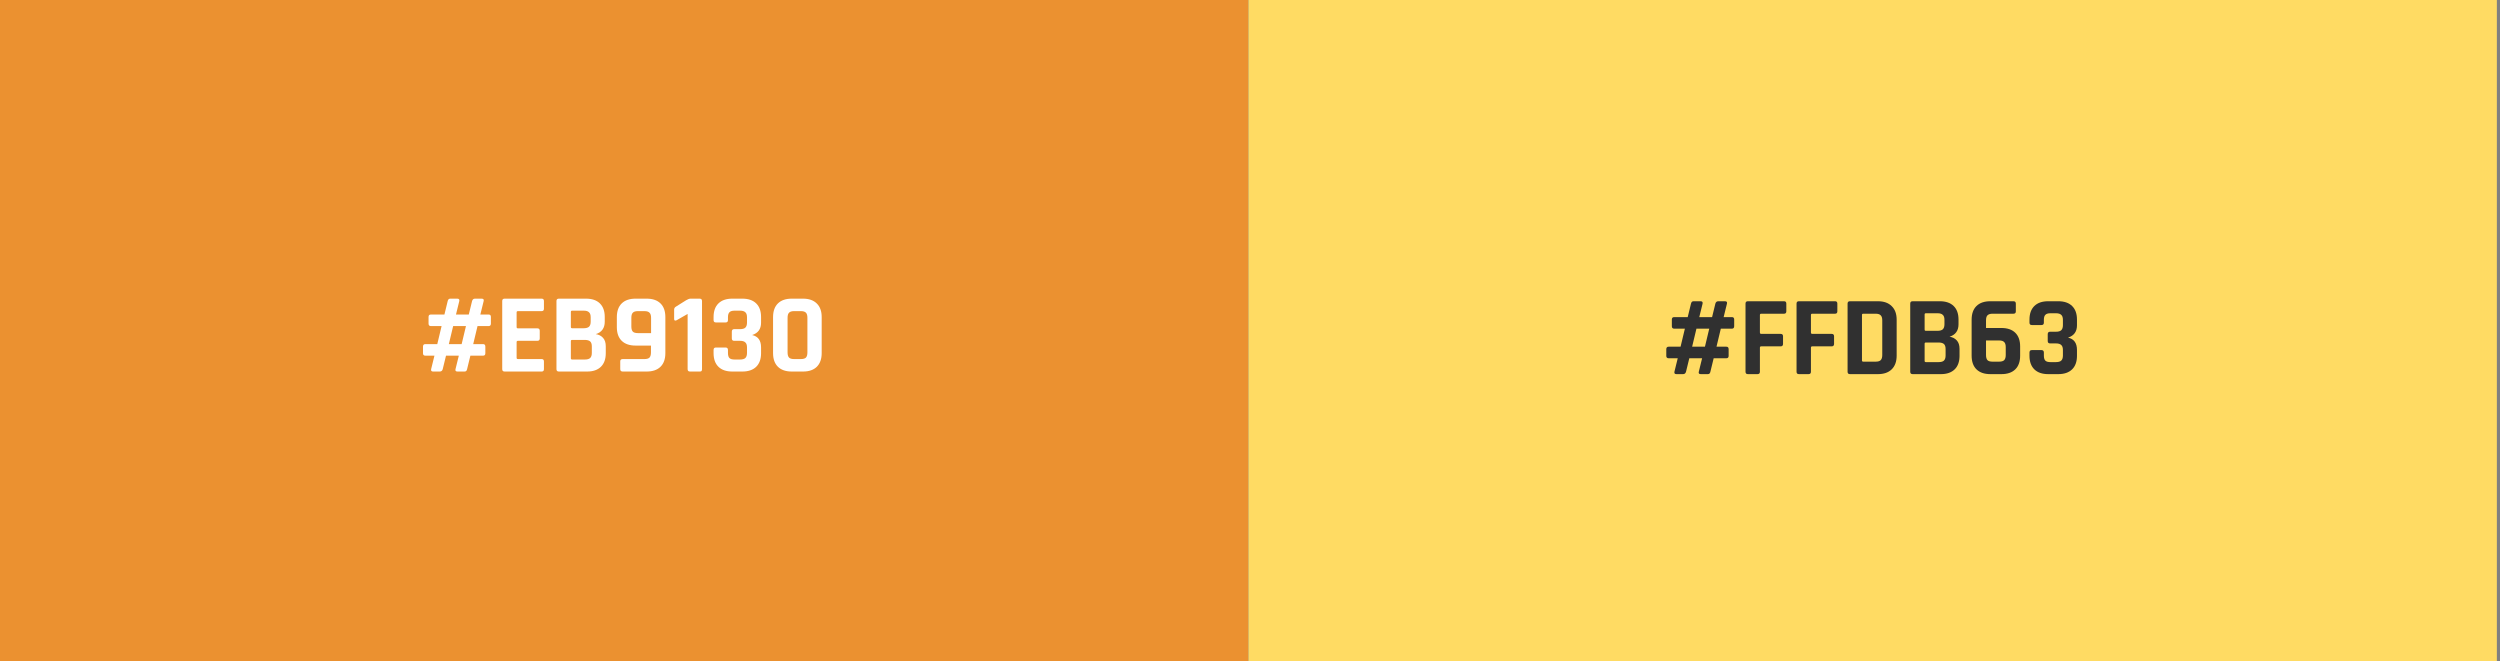<svg width="397" height="105" viewBox="0 0 397 105" fill="none" xmlns="http://www.w3.org/2000/svg">
<rect x="0" y="0" width="397" height="105" fill="#808080" stroke="none"/>
<rect width="198.25" height="105" fill="#EB9130"/>
<rect x="198.25" width="198.25" height="105" fill="#FFDB63"/>
<path d="M77.594 49.946C77.834 49.946 77.954 50.072 77.954 50.324V51.386C77.954 51.65 77.834 51.782 77.594 51.782H75.83L75.146 54.644H76.712C76.952 54.644 77.072 54.776 77.072 55.04V56.102C77.072 56.354 76.952 56.48 76.712 56.48H74.696L74.174 58.622C74.126 58.874 73.994 59 73.778 59H72.644C72.368 59 72.266 58.868 72.338 58.604L72.86 56.48H70.826L70.304 58.622C70.232 58.874 70.076 59 69.836 59H68.774C68.51 59 68.408 58.868 68.468 58.604L68.99 56.48H67.55C67.298 56.48 67.172 56.354 67.172 56.102V55.04C67.172 54.776 67.298 54.644 67.55 54.644H69.44L70.124 51.782H68.432C68.18 51.782 68.054 51.65 68.054 51.386V50.324C68.054 50.072 68.18 49.946 68.432 49.946H70.574L71.096 47.804C71.156 47.552 71.288 47.426 71.492 47.426H72.608C72.884 47.426 72.992 47.558 72.932 47.822L72.41 49.946H74.444L74.966 47.804C75.038 47.552 75.194 47.426 75.434 47.426H76.478C76.766 47.426 76.874 47.558 76.802 47.822L76.28 49.946H77.594ZM73.31 54.644L73.994 51.782H71.96L71.276 54.644H73.31ZM86.017 59H80.131C79.879 59 79.753 58.874 79.753 58.622V47.804C79.753 47.552 79.879 47.426 80.131 47.426H86.017C86.257 47.426 86.377 47.552 86.377 47.804V49.028C86.377 49.28 86.257 49.406 86.017 49.406H82.255C82.111 49.406 82.039 49.472 82.039 49.604V51.944C82.039 52.076 82.111 52.142 82.255 52.142H85.333C85.585 52.142 85.711 52.268 85.711 52.52V53.744C85.711 53.996 85.585 54.122 85.333 54.122H82.255C82.111 54.122 82.039 54.188 82.039 54.32V56.822C82.039 56.954 82.111 57.02 82.255 57.02H86.017C86.257 57.02 86.377 57.146 86.377 57.398V58.622C86.377 58.874 86.257 59 86.017 59ZM90.85 57.092H92.866C93.262 57.092 93.544 57.014 93.712 56.858C93.892 56.69 93.982 56.42 93.982 56.048V55.004C93.982 54.632 93.892 54.368 93.712 54.212C93.532 54.056 93.238 53.978 92.83 53.978H90.85C90.718 53.978 90.652 54.044 90.652 54.176V56.894C90.652 57.026 90.718 57.092 90.85 57.092ZM90.85 52.124H92.686C93.07 52.124 93.352 52.046 93.532 51.89C93.712 51.722 93.802 51.452 93.802 51.08V50.378C93.802 50.006 93.712 49.742 93.532 49.586C93.364 49.418 93.088 49.334 92.704 49.334H90.85C90.718 49.334 90.652 49.4 90.652 49.532V51.926C90.652 52.058 90.718 52.124 90.85 52.124ZM88.366 58.622V47.804C88.366 47.552 88.492 47.426 88.744 47.426H93.064C94.012 47.426 94.744 47.678 95.26 48.182C95.776 48.686 96.034 49.406 96.034 50.342V51.08C96.034 52.1 95.56 52.76 94.612 53.06C95.092 53.132 95.476 53.33 95.764 53.654C96.052 53.966 96.196 54.416 96.196 55.004V56.084C96.196 57.02 95.938 57.74 95.422 58.244C94.906 58.748 94.18 59 93.244 59H88.744C88.492 59 88.366 58.874 88.366 58.622ZM101.303 52.898H103.391V50.468C103.391 50.084 103.307 49.814 103.139 49.658C102.983 49.49 102.713 49.406 102.329 49.406H101.303C100.919 49.406 100.649 49.49 100.493 49.658C100.337 49.814 100.259 50.084 100.259 50.468V51.854C100.259 52.226 100.337 52.496 100.493 52.664C100.649 52.82 100.919 52.898 101.303 52.898ZM102.689 59H98.891C98.627 59 98.495 58.874 98.495 58.622V57.38C98.495 57.14 98.627 57.02 98.891 57.02H102.329C102.713 57.02 102.983 56.942 103.139 56.786C103.295 56.618 103.373 56.342 103.373 55.958V54.878H100.925C99.977 54.878 99.245 54.626 98.729 54.122C98.213 53.618 97.955 52.898 97.955 51.962V50.36C97.955 49.412 98.213 48.686 98.729 48.182C99.245 47.678 99.977 47.426 100.925 47.426H102.689C103.637 47.426 104.369 47.678 104.885 48.182C105.401 48.686 105.659 49.412 105.659 50.36V56.066C105.659 57.014 105.401 57.74 104.885 58.244C104.369 58.748 103.637 59 102.689 59ZM107.052 50.648V49.172C107.052 48.968 107.142 48.812 107.322 48.704L108.96 47.678C109.236 47.51 109.47 47.426 109.662 47.426H111.102C111.354 47.426 111.48 47.552 111.48 47.804V58.622C111.48 58.766 111.45 58.868 111.39 58.928C111.342 58.976 111.252 59 111.12 59H109.572C109.32 59 109.194 58.874 109.194 58.622V49.856L107.43 50.864C107.178 50.972 107.052 50.9 107.052 50.648ZM116.591 52.268H117.509C117.905 52.268 118.187 52.19 118.355 52.034C118.535 51.866 118.625 51.596 118.625 51.224V50.378C118.625 50.006 118.535 49.742 118.355 49.586C118.187 49.418 117.905 49.334 117.509 49.334H116.645C116.261 49.334 115.991 49.418 115.835 49.586C115.679 49.742 115.601 50.006 115.601 50.378V50.828C115.601 51.08 115.475 51.206 115.223 51.206H113.693C113.441 51.206 113.315 51.08 113.315 50.828V50.342C113.315 49.406 113.573 48.686 114.089 48.182C114.605 47.678 115.337 47.426 116.285 47.426H117.887C118.835 47.426 119.567 47.678 120.083 48.182C120.599 48.686 120.857 49.406 120.857 50.342V51.242C120.857 52.25 120.383 52.904 119.435 53.204C120.383 53.408 120.857 54.062 120.857 55.166V56.084C120.857 57.02 120.599 57.74 120.083 58.244C119.567 58.748 118.835 59 117.887 59H116.285C115.337 59 114.605 58.748 114.089 58.244C113.573 57.74 113.315 57.02 113.315 56.084V55.58C113.315 55.316 113.441 55.184 113.693 55.184H115.223C115.475 55.184 115.601 55.316 115.601 55.58V56.048C115.601 56.432 115.679 56.702 115.835 56.858C115.991 57.014 116.261 57.092 116.645 57.092H117.509C117.905 57.092 118.187 57.014 118.355 56.858C118.535 56.69 118.625 56.42 118.625 56.048V55.166C118.625 54.794 118.535 54.53 118.355 54.374C118.187 54.206 117.905 54.122 117.509 54.122H116.591C116.339 54.122 116.213 53.996 116.213 53.744V52.664C116.213 52.4 116.339 52.268 116.591 52.268ZM126.11 57.02H127.172C127.556 57.02 127.826 56.942 127.982 56.786C128.138 56.618 128.216 56.342 128.216 55.958V50.468C128.216 50.084 128.138 49.814 127.982 49.658C127.826 49.49 127.556 49.406 127.172 49.406H126.11C125.726 49.406 125.456 49.49 125.3 49.658C125.144 49.814 125.066 50.084 125.066 50.468V55.958C125.066 56.342 125.144 56.618 125.3 56.786C125.456 56.942 125.726 57.02 126.11 57.02ZM127.532 59H125.732C124.784 59 124.052 58.748 123.536 58.244C123.02 57.74 122.762 57.014 122.762 56.066V50.36C122.762 49.412 123.02 48.686 123.536 48.182C124.052 47.678 124.784 47.426 125.732 47.426H127.532C128.468 47.426 129.194 47.684 129.71 48.2C130.226 48.704 130.484 49.424 130.484 50.36V56.066C130.484 57.002 130.226 57.728 129.71 58.244C129.194 58.748 128.468 59 127.532 59Z" fill="white"/>
<path d="M275.029 50.357C275.269 50.357 275.389 50.483 275.389 50.735V51.797C275.389 52.061 275.269 52.193 275.029 52.193H273.265L272.581 55.055H274.147C274.387 55.055 274.507 55.187 274.507 55.451V56.513C274.507 56.765 274.387 56.891 274.147 56.891H272.131L271.609 59.033C271.561 59.285 271.429 59.411 271.213 59.411H270.079C269.803 59.411 269.701 59.279 269.773 59.015L270.295 56.891H268.261L267.739 59.033C267.667 59.285 267.511 59.411 267.271 59.411H266.209C265.945 59.411 265.843 59.279 265.903 59.015L266.425 56.891H264.985C264.733 56.891 264.607 56.765 264.607 56.513V55.451C264.607 55.187 264.733 55.055 264.985 55.055H266.875L267.559 52.193H265.867C265.615 52.193 265.489 52.061 265.489 51.797V50.735C265.489 50.483 265.615 50.357 265.867 50.357H268.009L268.531 48.215C268.591 47.963 268.723 47.837 268.927 47.837H270.043C270.319 47.837 270.427 47.969 270.367 48.233L269.845 50.357H271.879L272.401 48.215C272.473 47.963 272.629 47.837 272.869 47.837H273.913C274.201 47.837 274.309 47.969 274.237 48.233L273.715 50.357H275.029ZM270.745 55.055L271.429 52.193H269.395L268.711 55.055H270.745ZM279.096 59.411H277.566C277.314 59.411 277.188 59.285 277.188 59.033V48.215C277.188 47.963 277.314 47.837 277.566 47.837H283.308C283.548 47.837 283.668 47.963 283.668 48.215V49.439C283.668 49.691 283.548 49.817 283.308 49.817H279.69C279.546 49.817 279.474 49.883 279.474 50.015V52.805C279.474 52.949 279.546 53.021 279.69 53.021H282.768C283.02 53.021 283.146 53.147 283.146 53.399V54.605C283.146 54.869 283.02 55.001 282.768 55.001H279.69C279.546 55.001 279.474 55.067 279.474 55.199V59.033C279.474 59.285 279.348 59.411 279.096 59.411ZM287.199 59.411H285.669C285.417 59.411 285.291 59.285 285.291 59.033V48.215C285.291 47.963 285.417 47.837 285.669 47.837H291.411C291.651 47.837 291.771 47.963 291.771 48.215V49.439C291.771 49.691 291.651 49.817 291.411 49.817H287.793C287.649 49.817 287.577 49.883 287.577 50.015V52.805C287.577 52.949 287.649 53.021 287.793 53.021H290.871C291.123 53.021 291.249 53.147 291.249 53.399V54.605C291.249 54.869 291.123 55.001 290.871 55.001H287.793C287.649 55.001 287.577 55.067 287.577 55.199V59.033C287.577 59.285 287.451 59.411 287.199 59.411ZM295.879 57.431H297.841C298.225 57.431 298.495 57.353 298.651 57.197C298.819 57.029 298.903 56.753 298.903 56.369V50.879C298.903 50.495 298.819 50.225 298.651 50.069C298.495 49.901 298.225 49.817 297.841 49.817H295.879C295.747 49.817 295.681 49.883 295.681 50.015V57.233C295.681 57.365 295.747 57.431 295.879 57.431ZM293.395 59.033V48.215C293.395 47.963 293.521 47.837 293.773 47.837H298.219C299.155 47.837 299.881 48.095 300.397 48.611C300.925 49.115 301.189 49.835 301.189 50.771V56.477C301.189 57.413 300.925 58.139 300.397 58.655C299.881 59.159 299.155 59.411 298.219 59.411H293.773C293.521 59.411 293.395 59.285 293.395 59.033ZM305.828 57.503H307.844C308.24 57.503 308.522 57.425 308.69 57.269C308.87 57.101 308.96 56.831 308.96 56.459V55.415C308.96 55.043 308.87 54.779 308.69 54.623C308.51 54.467 308.216 54.389 307.808 54.389H305.828C305.696 54.389 305.63 54.455 305.63 54.587V57.305C305.63 57.437 305.696 57.503 305.828 57.503ZM305.828 52.535H307.664C308.048 52.535 308.33 52.457 308.51 52.301C308.69 52.133 308.78 51.863 308.78 51.491V50.789C308.78 50.417 308.69 50.153 308.51 49.997C308.342 49.829 308.066 49.745 307.682 49.745H305.828C305.696 49.745 305.63 49.811 305.63 49.943V52.337C305.63 52.469 305.696 52.535 305.828 52.535ZM303.344 59.033V48.215C303.344 47.963 303.47 47.837 303.722 47.837H308.042C308.99 47.837 309.722 48.089 310.238 48.593C310.754 49.097 311.012 49.817 311.012 50.753V51.491C311.012 52.511 310.538 53.171 309.59 53.471C310.07 53.543 310.454 53.741 310.742 54.065C311.03 54.377 311.174 54.827 311.174 55.415V56.495C311.174 57.431 310.916 58.151 310.4 58.655C309.884 59.159 309.158 59.411 308.222 59.411H303.722C303.47 59.411 303.344 59.285 303.344 59.033ZM316.424 57.431H317.45C317.834 57.431 318.104 57.353 318.26 57.197C318.428 57.029 318.512 56.753 318.512 56.369V55.127C318.512 54.743 318.428 54.473 318.26 54.317C318.104 54.149 317.834 54.065 317.45 54.065H315.38V56.369C315.38 56.753 315.458 57.029 315.614 57.197C315.77 57.353 316.04 57.431 316.424 57.431ZM317.828 59.411H316.064C315.116 59.411 314.384 59.159 313.868 58.655C313.352 58.151 313.094 57.425 313.094 56.477V50.771C313.094 49.823 313.352 49.097 313.868 48.593C314.384 48.089 315.116 47.837 316.064 47.837H319.736C319.988 47.837 320.114 47.963 320.114 48.215V49.457C320.114 49.697 319.988 49.817 319.736 49.817H316.424C316.052 49.817 315.782 49.901 315.614 50.069C315.458 50.225 315.38 50.495 315.38 50.879V52.085H317.828C318.776 52.085 319.508 52.337 320.024 52.841C320.54 53.345 320.798 54.071 320.798 55.019V56.477C320.798 57.425 320.54 58.151 320.024 58.655C319.508 59.159 318.776 59.411 317.828 59.411ZM325.557 52.679H326.475C326.871 52.679 327.153 52.601 327.321 52.445C327.501 52.277 327.591 52.007 327.591 51.635V50.789C327.591 50.417 327.501 50.153 327.321 49.997C327.153 49.829 326.871 49.745 326.475 49.745H325.611C325.227 49.745 324.957 49.829 324.801 49.997C324.645 50.153 324.567 50.417 324.567 50.789V51.239C324.567 51.491 324.441 51.617 324.189 51.617H322.659C322.407 51.617 322.281 51.491 322.281 51.239V50.753C322.281 49.817 322.539 49.097 323.055 48.593C323.571 48.089 324.303 47.837 325.251 47.837H326.853C327.801 47.837 328.533 48.089 329.049 48.593C329.565 49.097 329.823 49.817 329.823 50.753V51.653C329.823 52.661 329.349 53.315 328.401 53.615C329.349 53.819 329.823 54.473 329.823 55.577V56.495C329.823 57.431 329.565 58.151 329.049 58.655C328.533 59.159 327.801 59.411 326.853 59.411H325.251C324.303 59.411 323.571 59.159 323.055 58.655C322.539 58.151 322.281 57.431 322.281 56.495V55.991C322.281 55.727 322.407 55.595 322.659 55.595H324.189C324.441 55.595 324.567 55.727 324.567 55.991V56.459C324.567 56.843 324.645 57.113 324.801 57.269C324.957 57.425 325.227 57.503 325.611 57.503H326.475C326.871 57.503 327.153 57.425 327.321 57.269C327.501 57.101 327.591 56.831 327.591 56.459V55.577C327.591 55.205 327.501 54.941 327.321 54.785C327.153 54.617 326.871 54.533 326.475 54.533H325.557C325.305 54.533 325.179 54.407 325.179 54.155V53.075C325.179 52.811 325.305 52.679 325.557 52.679Z" fill="#303030"/>
</svg>
